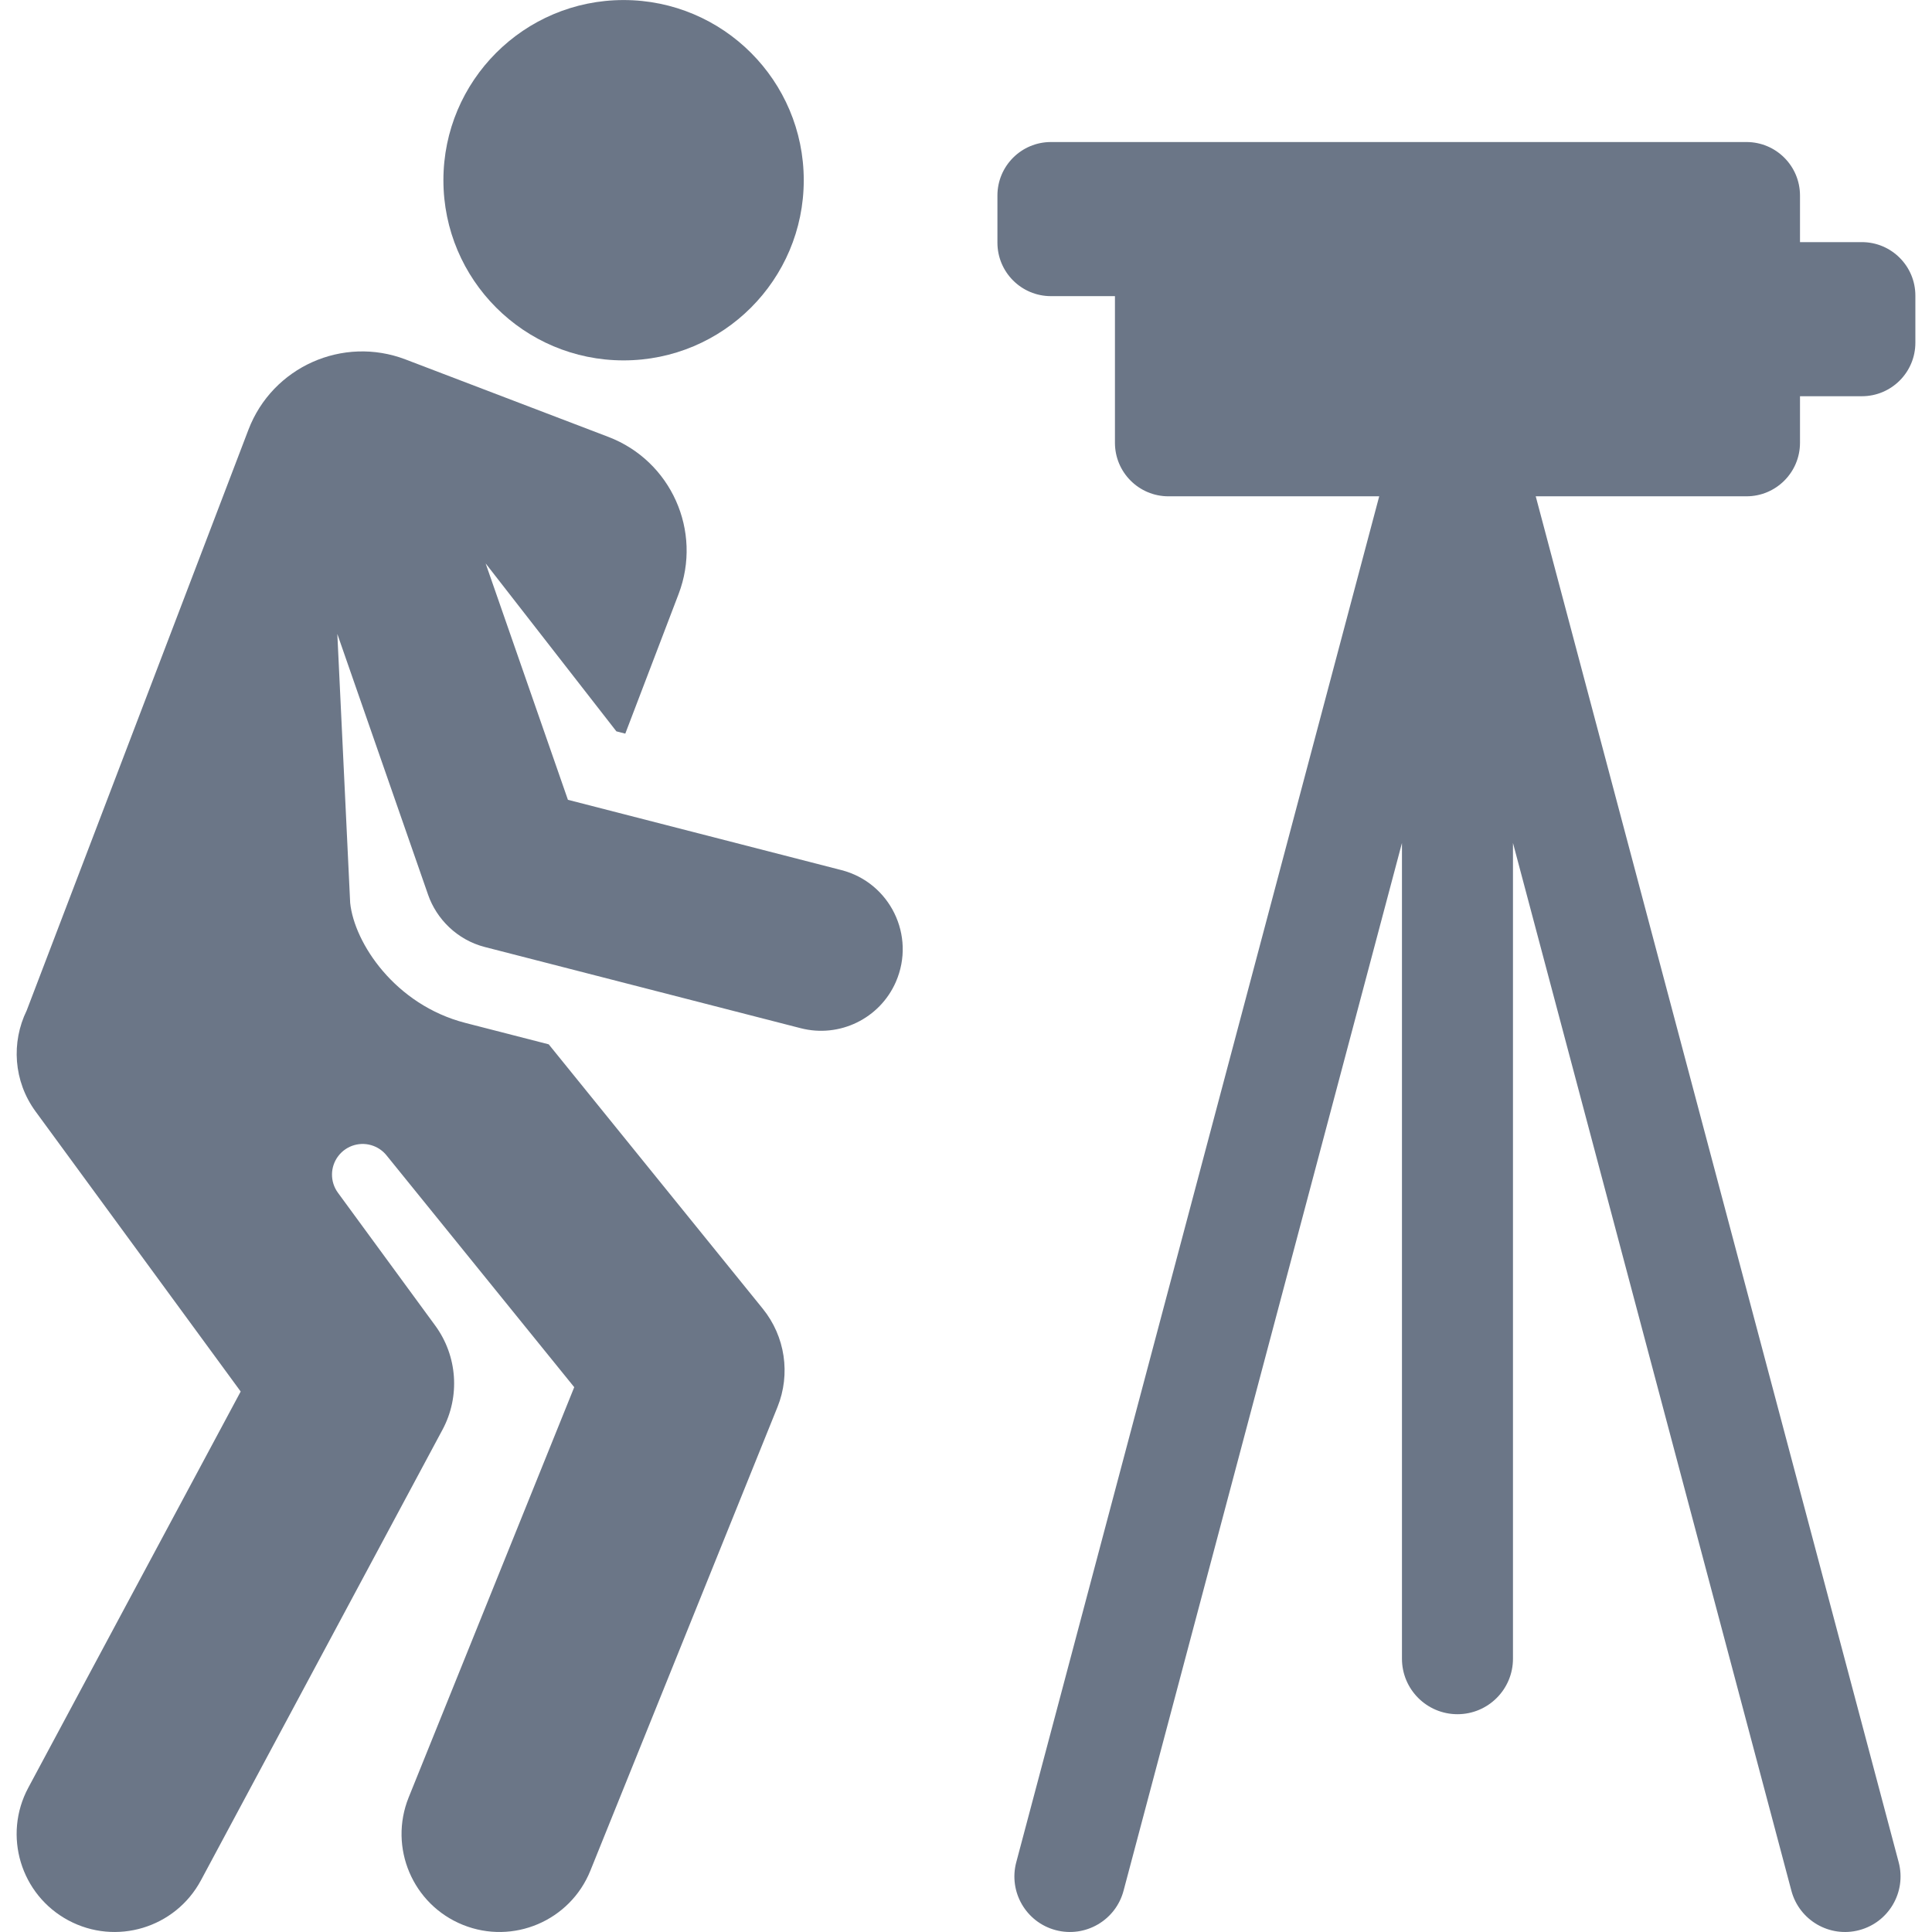 <?xml version="1.0" encoding="iso-8859-1"?>
<!DOCTYPE svg PUBLIC "-//W3C//DTD SVG 1.1//EN" "http://www.w3.org/Graphics/SVG/1.1/DTD/svg11.dtd">
<svg xmlns="http://www.w3.org/2000/svg" xmlns:xlink="http://www.w3.org/1999/xlink" version="1.1" viewBox="0 0 295.85 295.85" enable-background="new 0 0 295.85 295.85" width="512px" height="512px">
  <g>
    <path d="m275.636,67.808v-7.133h9.474c4.525,0 8.193-3.668 8.193-8.193v-7.212c0-4.525-3.668-8.193-8.193-8.193h-9.474v-7.133c0-4.525-3.668-8.193-8.193-8.193h-79.373-17.337-9.803c-4.525,0-8.193,3.668-8.193,8.193v7.212c0,4.525 3.668,8.193 8.193,8.193h9.803v22.459c0,4.525 3.668,8.193 8.193,8.193h32.275l-55.579,209.165c-1.206,4.537 1.495,9.192 6.032,10.397 4.531,1.203 9.192-1.493 10.397-6.032l42.633-160.443v124.912c0,4.694 3.806,8.5 8.5,8.5 4.694,0 8.5-3.806 8.5-8.5v-124.913l42.634,160.444c1.205,4.536 5.86,7.238 10.397,6.032 4.537-1.205 7.238-5.86 6.032-10.397l-55.578-209.166h32.275c4.524,0 8.192-3.668 8.192-8.192z" fill="#6B7687"/>
    <circle cx="95.49" cy="27.597" r="27.59" fill="#6B7687"/>
    <path d="m128.843,133.239l-41.877-10.764-12.6-36.199 20.021,25.716 1.364,.351 8.164-21.383c3.672-9.616-1.147-20.388-10.763-24.06l-31.05-11.856c-9.616-3.672-20.388,1.147-24.06,10.763l-33.958,88.939c-2.368,4.846-2.042,10.805 1.365,15.458l31.406,42.882-32.525,60.673c-3.914,7.301-1.168,16.393 6.134,20.307 7.3,3.915 16.394,1.168 20.307-6.133l36.989-69c2.729-5.089 2.294-11.292-1.118-15.95l-14.895-20.337c-1.23-1.679-1.207-3.968 0.055-5.622 1.263-1.655 3.464-2.281 5.408-1.539 0.773,0.295 1.454,0.789 1.974,1.432l28.749,35.505-25.35,62.811c-3.101,7.683 0.614,16.424 8.297,19.524 7.688,3.101 16.424-0.619 19.523-8.296l28.654-71c2.039-5.055 1.178-10.817-2.252-15.054l-32.779-40.485c-7.105-1.826-5.578-1.434-12.762-3.28-10.774-2.77-17-12.239-17.641-18.37l-1.968-41.193 13.902,39.944c1.282,3.68 4.418,6.899 8.694,7.998l48.369,12.432c5.941,1.526 12.116-1.487 14.563-7.09 3.096-7.095-0.908-15.214-8.34-17.124z" fill="#6B7687"/>
  </g>
</svg>
